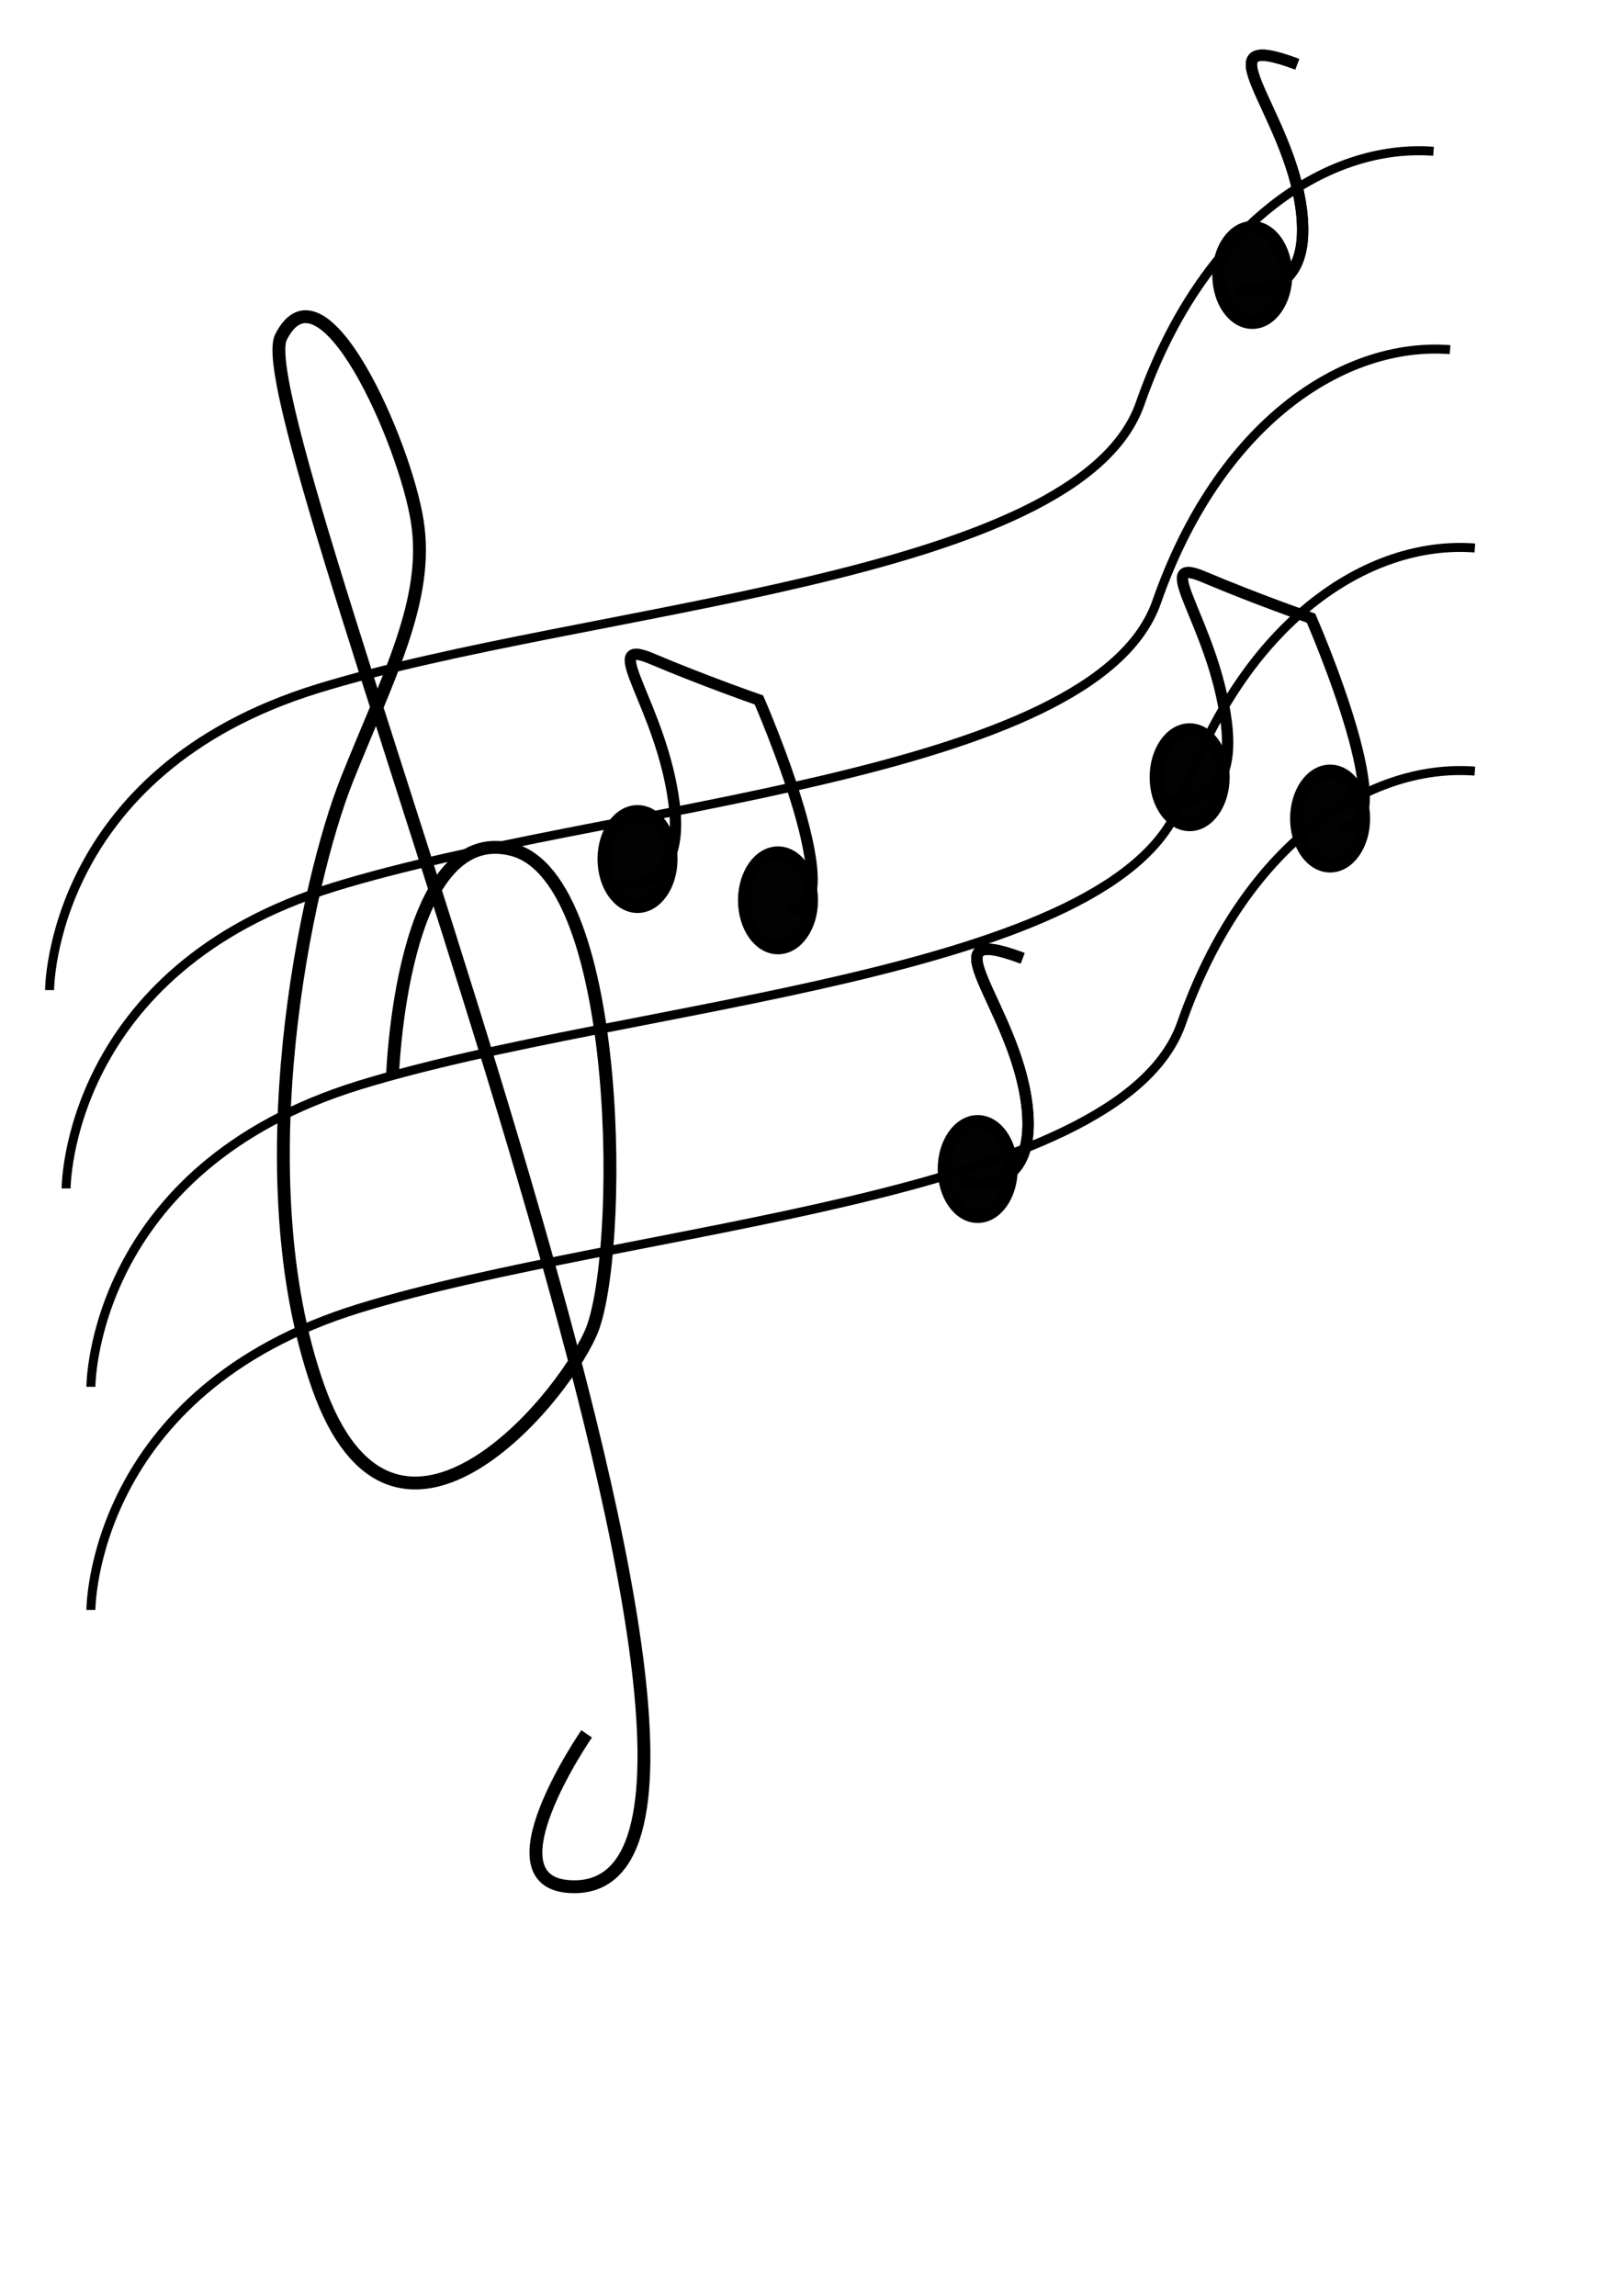 <?xml version="1.0" encoding="UTF-8" standalone="no"?>
<!-- Created with Inkscape (http://www.inkscape.org/) -->

<svg
   xmlns:dc="http://purl.org/dc/elements/1.1/"
   xmlns:cc="http://creativecommons.org/ns#"
   xmlns:rdf="http://www.w3.org/1999/02/22-rdf-syntax-ns#"
   xmlns:svg="http://www.w3.org/2000/svg"
   xmlns="http://www.w3.org/2000/svg"
   xmlns:sodipodi="http://sodipodi.sourceforge.net/DTD/sodipodi-0.dtd"
   xmlns:inkscape="http://www.inkscape.org/namespaces/inkscape"
   width="210mm"
   height="297mm"
   viewBox="0 0 210 297"
   version="1.1"
   id="svg8"
   inkscape:version="0.92.4 (5da689c313, 2019-01-14)"
   sodipodi:docname="hobby_3.svg">
  <defs
     id="defs2" />
  <sodipodi:namedview
     id="base"
     pagecolor="#ffffff"
     bordercolor="#666666"
     borderopacity="1.0"
     inkscape:pageopacity="0.0"
     inkscape:pageshadow="2"
     inkscape:zoom="0.35"
     inkscape:cx="-118.55986"
     inkscape:cy="666.30679"
     inkscape:document-units="mm"
     inkscape:current-layer="layer1"
     showgrid="false"
     inkscape:snap-nodes="false"
     inkscape:window-width="1366"
     inkscape:window-height="705"
     inkscape:window-x="0"
     inkscape:window-y="26"
     inkscape:window-maximized="1" />
  <g
     inkscape:label="Layer 1"
     inkscape:groupmode="layer"
     id="layer1">
    <rect
       style="opacity:0;fill:#008000;fill-opacity:0.99;stroke:#4d4d4d;stroke-width:0.465;stroke-miterlimit:4;stroke-dasharray:none;stroke-dashoffset:0;stroke-opacity:1"
       id="rect14"
       width="100.542"
       height="49.137"
       x="40.065"
       y="34.685"
       ry="0" />
    <path
       style="fill:none;stroke:#000000;stroke-width:1.165;stroke-linecap:butt;stroke-linejoin:miter;stroke-opacity:1;stroke-miterlimit:4;stroke-dasharray:none"
       d="m 6.414,128.086 c 0,0 0,-28.331 34.745,-39.021 C 75.905,78.374 139.515,75.166 147.533,52.181 155.551,29.196 171.587,18.505 185.485,19.574"
       id="path20"
       inkscape:connector-curvature="0" />
    <path
       inkscape:connector-curvature="0"
       id="path827"
       d="m 8.553,153.744 c 0,0 0,-28.331 34.745,-39.021 C 78.043,104.031 141.653,100.824 149.671,77.839 157.689,54.854 173.725,44.163 187.623,45.232"
       style="fill:none;stroke:#000000;stroke-width:1.165;stroke-linecap:butt;stroke-linejoin:miter;stroke-miterlimit:4;stroke-dasharray:none;stroke-opacity:1" />
    <path
       style="fill:none;stroke:#000000;stroke-width:1.165;stroke-linecap:butt;stroke-linejoin:miter;stroke-miterlimit:4;stroke-dasharray:none;stroke-opacity:1"
       d="m 11.76,179.401 c 0,0 0,-28.331 34.745,-39.021 34.745,-10.691 98.355,-13.898 106.373,-36.883 8.018,-22.985 24.054,-33.676 37.952,-32.607"
       id="path829"
       inkscape:connector-curvature="0" />
    <path
       inkscape:connector-curvature="0"
       id="path831"
       d="m 11.76,208.267 c 0,0 0,-28.331 34.745,-39.021 34.745,-10.691 98.355,-13.898 106.373,-36.883 8.018,-22.985 24.054,-33.676 37.952,-32.607"
       style="fill:none;stroke:#000000;stroke-width:1.165;stroke-linecap:butt;stroke-linejoin:miter;stroke-miterlimit:4;stroke-dasharray:none;stroke-opacity:1" />
    <path
       style="fill:none;stroke:#000000;stroke-width:1.665;stroke-linecap:butt;stroke-linejoin:miter;stroke-miterlimit:4;stroke-dasharray:none;stroke-opacity:1"
       d="m 50.781,139.311 c 0,0 1.069,-33.141 15.502,-29.4 14.433,3.742 14.433,52.919 10.156,62.541 -4.276,9.622 -25.658,34.211 -35.28,6.949 C 31.538,152.14 39.556,114.188 44.901,100.824 50.247,87.461 55.592,77.572 53.988,67.415 52.385,57.259 41.694,32.938 36.349,43.628 c -5.345,10.691 72.898,200.452 37.952,200.452 -12.027,-10e-6 1.604,-19.778 1.604,-19.778"
       id="path833"
       inkscape:connector-curvature="0"
       sodipodi:nodetypes="csssssssc" />
    <ellipse
       style="opacity:1;fill:#000000;fill-opacity:0.99;stroke:#000000;stroke-width:1.723;stroke-miterlimit:4;stroke-dasharray:none;stroke-dashoffset:0;stroke-opacity:1"
       id="path835"
       cx="-127.287"
       cy="197.308"
       rx="4.314"
       ry="6.118" />
    <path
       style="fill:none;stroke:#000000;stroke-width:1.465;stroke-linecap:butt;stroke-linejoin:miter;stroke-miterlimit:4;stroke-dasharray:none;stroke-opacity:1"
       d="m -131.096,200.382 c 0,0 10.156,2.673 8.553,-10.156 -1.604,-12.829 -9.889,-21.782 -2.94,-18.843 6.949,2.94 13.898,5.345 13.898,5.345 0,0 12.695,28.999 3.608,26.994"
       id="path837"
       inkscape:connector-curvature="0"
       sodipodi:nodetypes="csscc" />
    <ellipse
       ry="6.118"
       rx="4.314"
       cy="202.654"
       cx="-109.113"
       id="ellipse839"
       style="opacity:1;fill:#000000;fill-opacity:0.99;stroke:#000000;stroke-width:1.723;stroke-miterlimit:4;stroke-dasharray:none;stroke-dashoffset:0;stroke-opacity:1" />
    <path
       sodipodi:nodetypes="csc"
       inkscape:connector-curvature="0"
       id="path845"
       d="m -172.79,195.304 c 0,0 10.156,2.673 8.553,-10.156 -1.604,-12.829 -13.363,-23.653 -0.535,-18.843"
       style="fill:none;stroke:#000000;stroke-width:1.465;stroke-linecap:butt;stroke-linejoin:miter;stroke-miterlimit:4;stroke-dasharray:none;stroke-opacity:1" />
    <ellipse
       style="opacity:1;fill:#000000;fill-opacity:0.99;stroke:#000000;stroke-width:1.723;stroke-miterlimit:4;stroke-dasharray:none;stroke-dashoffset:0;stroke-opacity:1"
       id="ellipse847"
       cx="-170.585"
       cy="193.567"
       rx="4.314"
       ry="6.118" />
    <ellipse
       ry="6.118"
       rx="4.314"
       cy="111.13"
       cx="82.49"
       id="ellipse849"
       style="opacity:1;fill:#000000;fill-opacity:0.99;stroke:#000000;stroke-width:1.723;stroke-miterlimit:4;stroke-dasharray:none;stroke-dashoffset:0;stroke-opacity:1" />
    <path
       sodipodi:nodetypes="csscc"
       inkscape:connector-curvature="0"
       id="path851"
       d="m 78.681,114.203 c 0,0 10.156,2.673 8.553,-10.156 -1.604,-12.829 -9.889,-21.782 -2.94,-18.843 6.949,2.94 13.898,5.345 13.898,5.345 0,0 12.695,28.999 3.608,26.994"
       style="fill:none;stroke:#000000;stroke-width:1.465;stroke-linecap:butt;stroke-linejoin:miter;stroke-miterlimit:4;stroke-dasharray:none;stroke-opacity:1" />
    <ellipse
       style="opacity:1;fill:#000000;fill-opacity:0.99;stroke:#000000;stroke-width:1.723;stroke-miterlimit:4;stroke-dasharray:none;stroke-dashoffset:0;stroke-opacity:1"
       id="ellipse853"
       cx="100.664"
       cy="116.475"
       rx="4.314"
       ry="6.118" />
    <path
       style="fill:none;stroke:#000000;stroke-width:1.465;stroke-linecap:butt;stroke-linejoin:miter;stroke-miterlimit:4;stroke-dasharray:none;stroke-opacity:1"
       d="m -172.79,195.304 c 0,0 10.156,2.673 8.553,-10.156 -1.604,-12.829 -13.363,-23.653 -0.535,-18.843"
       id="path855"
       inkscape:connector-curvature="0"
       sodipodi:nodetypes="csc" />
    <path
       style="fill:none;stroke:#000000;stroke-width:1.465;stroke-linecap:butt;stroke-linejoin:miter;stroke-miterlimit:4;stroke-dasharray:none;stroke-opacity:1"
       d="m 124.3,152.971 c 0,0 10.156,2.673 8.553,-10.156 -1.604,-12.829 -13.363,-23.653 -0.535,-18.843"
       id="path857"
       inkscape:connector-curvature="0"
       sodipodi:nodetypes="csc" />
    <ellipse
       ry="6.118"
       rx="4.314"
       cy="151.233"
       cx="126.505"
       id="ellipse859"
       style="opacity:1;fill:#000000;fill-opacity:0.99;stroke:#000000;stroke-width:1.723;stroke-miterlimit:4;stroke-dasharray:none;stroke-dashoffset:0;stroke-opacity:1" />
    <path
       sodipodi:nodetypes="csc"
       inkscape:connector-curvature="0"
       id="path861"
       d="m 124.3,152.971 c 0,0 10.156,2.673 8.553,-10.156 -1.604,-12.829 -13.363,-23.653 -0.535,-18.843"
       style="fill:none;stroke:#000000;stroke-width:1.465;stroke-linecap:butt;stroke-linejoin:miter;stroke-miterlimit:4;stroke-dasharray:none;stroke-opacity:1" />
    <ellipse
       ry="6.118"
       rx="4.314"
       cy="100.547"
       cx="153.927"
       id="ellipse863"
       style="opacity:1;fill:#000000;fill-opacity:0.99;stroke:#000000;stroke-width:1.723;stroke-miterlimit:4;stroke-dasharray:none;stroke-dashoffset:0;stroke-opacity:1" />
    <path
       sodipodi:nodetypes="csscc"
       inkscape:connector-curvature="0"
       id="path865"
       d="m 150.119,103.62 c 0,0 10.156,2.673 8.553,-10.156 -1.604,-12.829 -9.889,-21.782 -2.94,-18.843 6.949,2.94 13.898,5.345 13.898,5.345 0,0 12.695,28.999 3.608,26.994"
       style="fill:none;stroke:#000000;stroke-width:1.465;stroke-linecap:butt;stroke-linejoin:miter;stroke-miterlimit:4;stroke-dasharray:none;stroke-opacity:1" />
    <ellipse
       style="opacity:1;fill:#000000;fill-opacity:0.99;stroke:#000000;stroke-width:1.723;stroke-miterlimit:4;stroke-dasharray:none;stroke-dashoffset:0;stroke-opacity:1"
       id="ellipse867"
       cx="172.102"
       cy="105.892"
       rx="4.314"
       ry="6.118" />
    <path
       style="fill:none;stroke:#000000;stroke-width:1.465;stroke-linecap:butt;stroke-linejoin:miter;stroke-miterlimit:4;stroke-dasharray:none;stroke-opacity:1"
       d="m 159.829,37.31 c 0,0 10.156,2.673 8.553,-10.156 -1.604,-12.829 -13.363,-23.653 -0.535,-18.842"
       id="path869"
       inkscape:connector-curvature="0"
       sodipodi:nodetypes="csc" />
    <ellipse
       ry="6.118"
       rx="4.314"
       cy="35.573"
       cx="162.034"
       id="ellipse871"
       style="opacity:1;fill:#000000;fill-opacity:0.99;stroke:#000000;stroke-width:1.723;stroke-miterlimit:4;stroke-dasharray:none;stroke-dashoffset:0;stroke-opacity:1" />
    <path
       sodipodi:nodetypes="csc"
       inkscape:connector-curvature="0"
       id="path873"
       d="m 159.829,37.31 c 0,0 10.156,2.673 8.553,-10.156 -1.604,-12.829 -13.363,-23.653 -0.535,-18.842"
       style="fill:none;stroke:#000000;stroke-width:1.465;stroke-linecap:butt;stroke-linejoin:miter;stroke-miterlimit:4;stroke-dasharray:none;stroke-opacity:1" />
  </g>
</svg>
